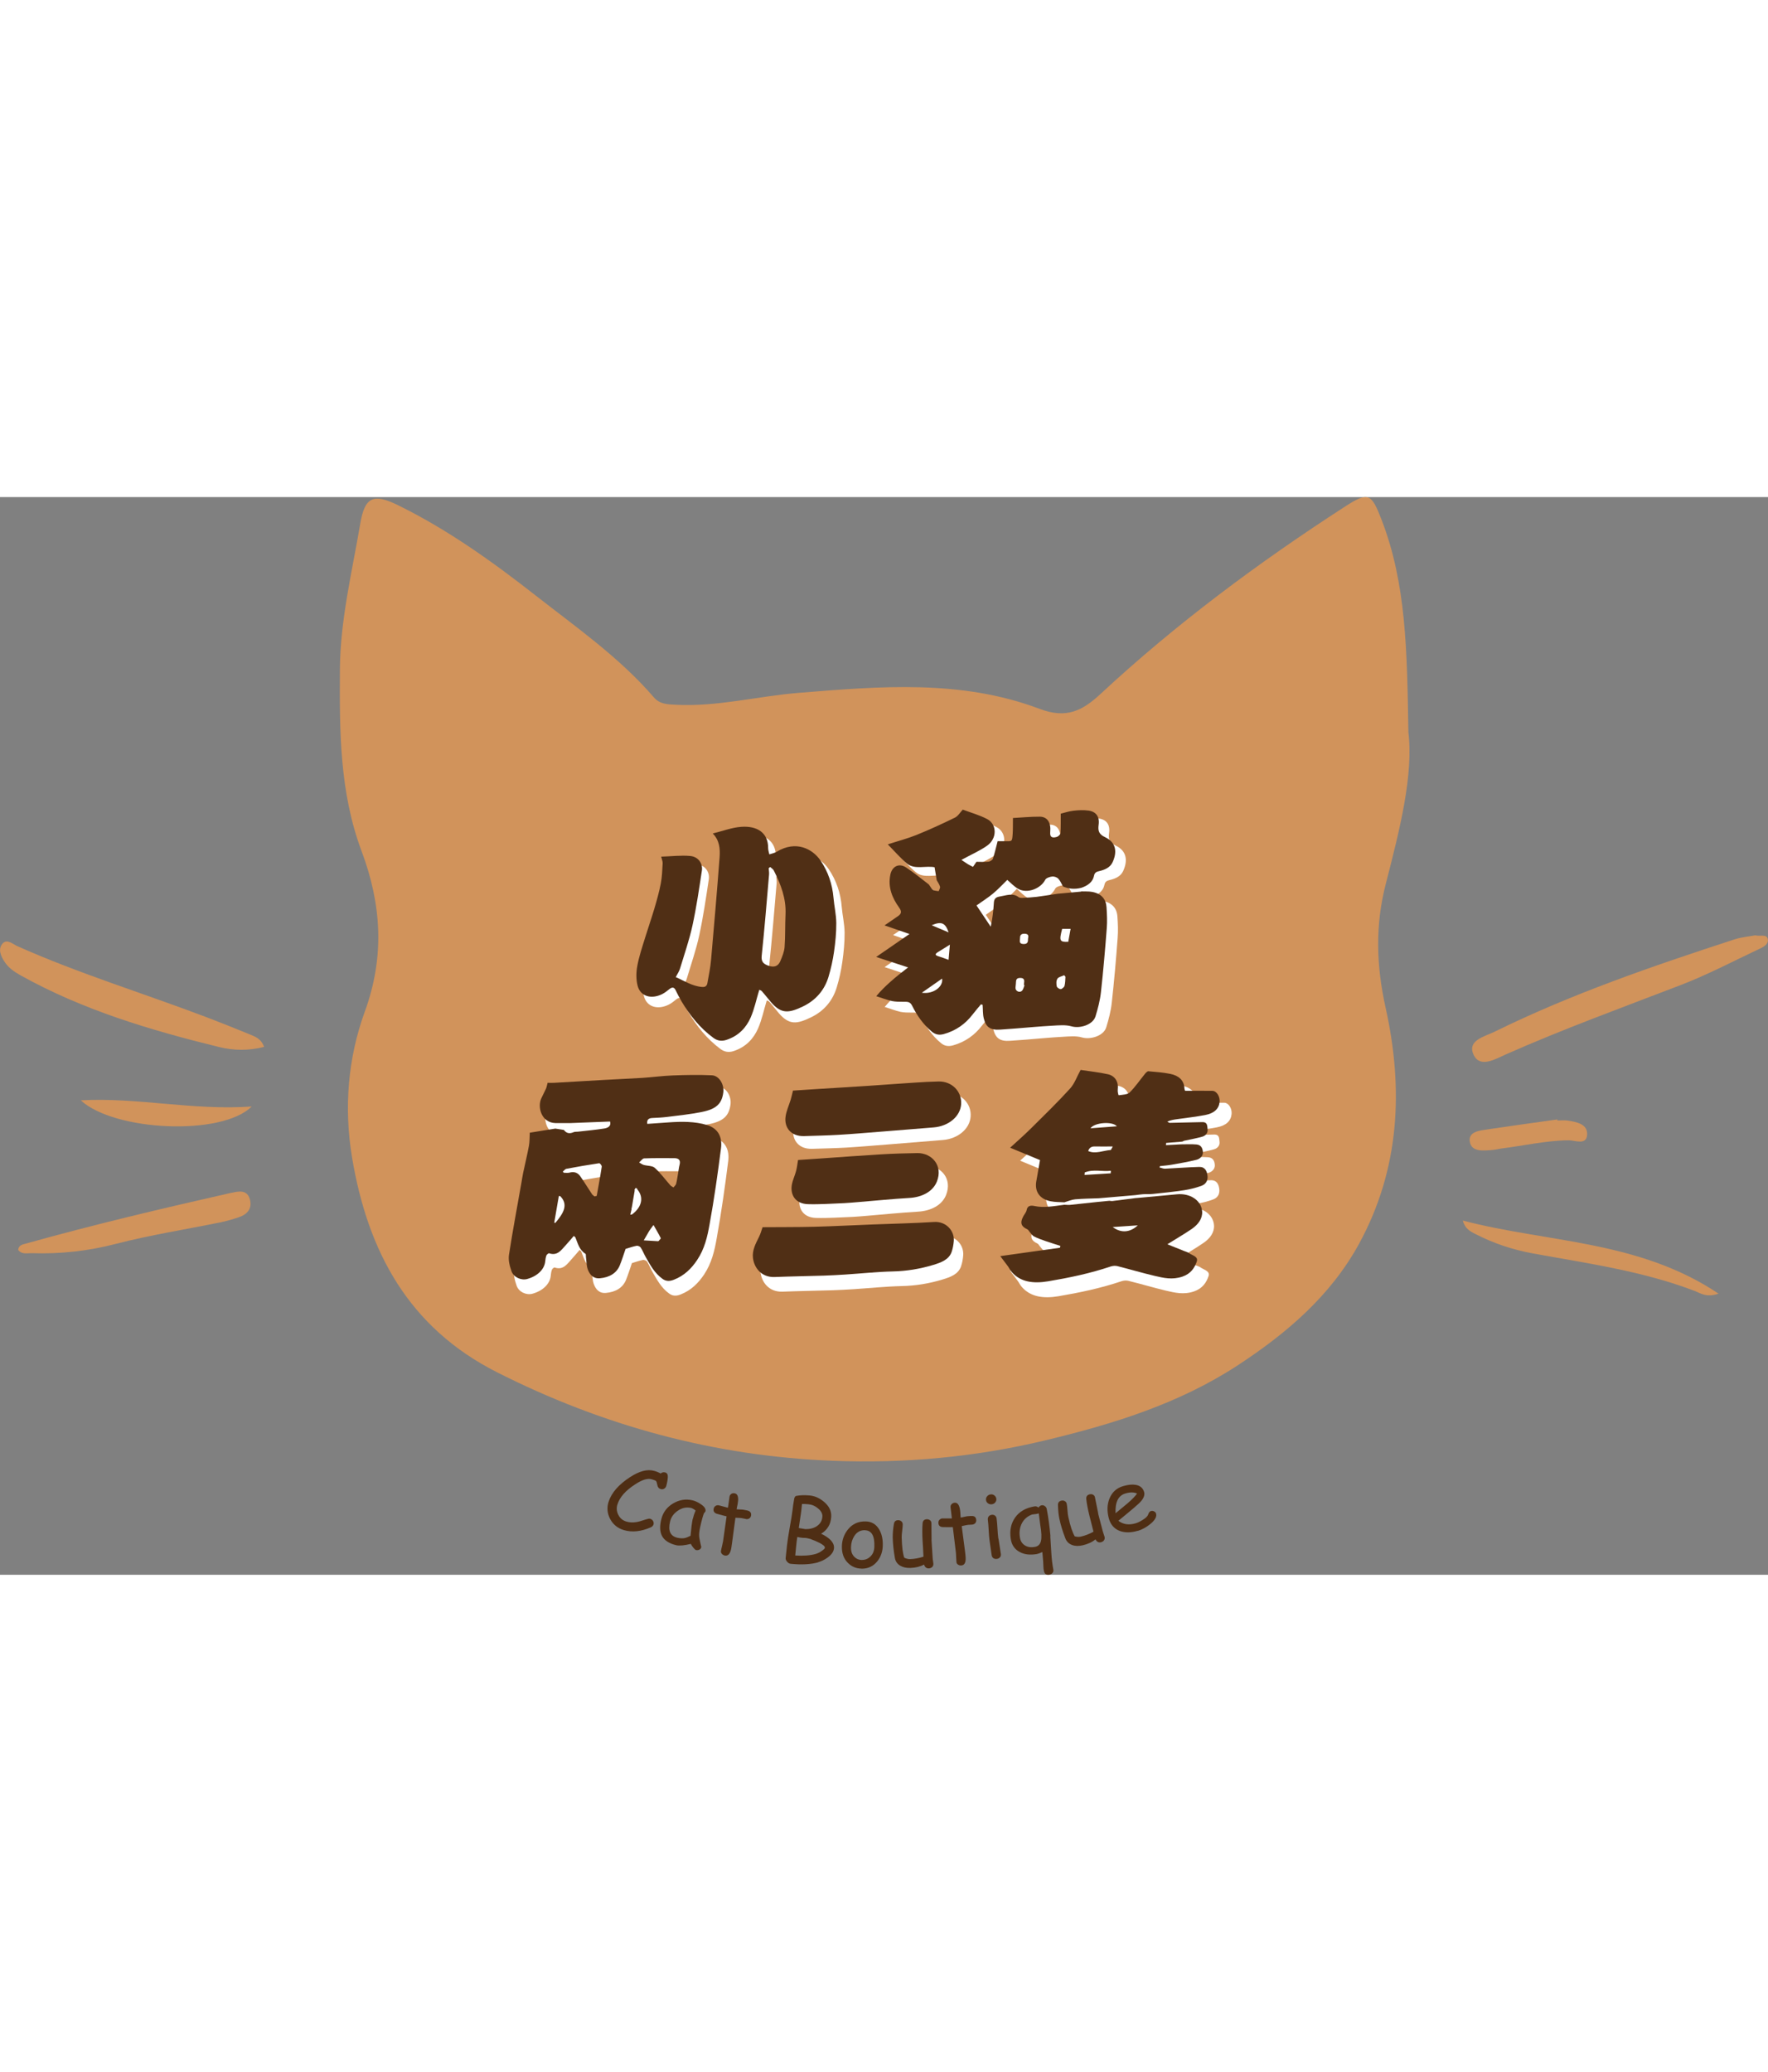 <?xml version="1.0" encoding="UTF-8"?>
<svg id="logo" xmlns="http://www.w3.org/2000/svg" viewBox="0 0 240.31 146.44" width="125">
  <rect x="0" y="0" width="240.31" height="146.44" fill="#808080" stroke="none"/>
  <defs>
    <style>
      .cls-1 {
        fill: #fff;
      }

      .cls-1, .cls-2, .cls-3, .cls-4 {
        stroke-width: 0px;
      }

      .cls-2 {
        fill: #d1935b;
      }

      .cls-3 {
        fill: #4f2e14;
      }

      .cls-4 {
        fill: #502f15;
      }
    </style>
  </defs>
  <g>
    <path class="cls-2" d="m191.43,31.88c-.18-11.03-.29-20.11-3.64-28.79-1.38-3.57-1.77-3.88-5.02-1.77-11.73,7.59-22.92,15.9-33.17,25.42-2.51,2.33-4.68,3.41-8.32,2.03-10.61-4.01-21.69-3.06-32.69-2.17-5.6.45-11.1,1.92-16.77,1.62-1.1-.06-2.14-.07-2.94-1-4.67-5.42-10.51-9.49-16.09-13.86-5.89-4.61-11.97-8.96-18.72-12.27-3.35-1.64-4.49-1.08-5.1,2.5-1.12,6.6-2.73,13.12-2.77,19.88-.05,8.34-.05,16.63,2.94,24.62,2.69,7.18,3.19,14.29.45,21.81-2.29,6.3-2.87,13.04-1.74,19.83,2.13,12.77,7.67,23.11,19.72,29.2,14.37,7.26,29.53,11.4,45.63,12.02,9.76.38,19.39-.5,28.89-2.78,9.17-2.2,18.12-4.95,26.11-10.17,6.65-4.35,12.63-9.43,16.51-16.51,5.57-10.18,6.07-21.09,3.62-32.12-1.27-5.73-1.43-11.19.04-16.86,1.9-7.38,3.78-14.81,3.05-20.65Z"/>
    <path class="cls-2" d="m240.3,60.13c-.14-.83-1.01-.39-1.73-.58-.82.16-1.84.24-2.78.54-11.11,3.62-22.16,7.4-32.67,12.57-1.3.64-3.79,1.16-2.8,3.17.88,1.79,2.96.52,4.34-.09,7.81-3.46,15.82-6.37,23.78-9.43,3.65-1.4,7.13-3.24,10.68-4.91.54-.25,1.28-.63,1.17-1.28Z"/>
    <path class="cls-2" d="m33.82,72.96c-1.92-.79-3.84-1.56-5.77-2.29-8.54-3.24-17.29-5.91-25.65-9.63-.66-.29-1.45-1.06-2.05-.37-.68.77-.22,1.76.32,2.55.53.78,1.29,1.3,2.11,1.76,8.47,4.72,17.66,7.46,27,9.75,1.96.48,4.03.52,6.12-.02-.45-1.2-1.31-1.42-2.06-1.74Z"/>
    <path class="cls-2" d="m31.47,94.53c-9.38,2.12-18.74,4.33-28,6.92-.4.11-.93.19-1,.84.49.67,1.24.43,1.88.45,3.87.13,7.64-.29,11.42-1.27,4.69-1.21,9.49-1.96,14.24-2.93.83-.17,1.64-.41,2.44-.68,1.17-.39,1.86-1.19,1.51-2.45-.38-1.36-1.58-1.07-2.49-.87Z"/>
    <path class="cls-2" d="m200.55,100.14c2.47,1.28,5.07,2.13,7.83,2.64,7.4,1.35,14.87,2.38,21.96,5.09.81.31,1.59.94,3.25.37-10.87-7.28-23.27-6.92-34.75-9.93.25,1.08.99,1.46,1.71,1.84Z"/>
    <path class="cls-2" d="m10.98,81.97c4.55,4.2,19.16,4.89,23.23.84-8,.57-15.4-1.26-23.23-.84Z"/>
    <path class="cls-2" d="m202.91,88.71c.38-.03.76-.14,1.14-.19,3.05-.38,6.06-1.08,9.16-1.12.86,0,2.39.7,2.51-.7.13-1.51-1.41-1.79-2.65-1.98-.45-.07-.92-.01-1.38-.01,0-.05,0-.09-.01-.14-3.12.44-6.24.86-9.36,1.33-1.12.17-2.78.28-2.54,1.7.24,1.44,1.91,1.21,3.14,1.11Z"/>
  </g>
  <g>
    <path class="cls-1" d="m148.41,54.82c.5.02,1.02-.02,1.5.07,1.26.23,1.9,1,1.97,2.11.07.97.11,1.95.03,2.93-.22,2.93-.47,5.87-.8,8.8-.12,1.11-.41,2.23-.75,3.33-.35,1.14-2.11,1.71-3.32,1.36-.78-.23-1.73-.13-2.61-.08-1.69.09-3.37.26-5.06.39-.69.05-1.37.1-2.06.15-1.37.1-1.98-.33-2.29-1.53-.15-.6-.12-1.25-.17-1.88-.08-.02-.15-.04-.23-.06-.38.47-.78.93-1.15,1.41-.98,1.28-2.26,2.21-3.92,2.68-.64.18-1.16.1-1.64-.3-1.23-1.01-2.07-2.27-2.74-3.62-.29-.57-.68-.53-1.2-.53-.53,0-1.07,0-1.57-.1-.7-.16-1.36-.42-2.15-.67,1.19-1.42,2.71-2.7,4.37-3.97-1.44-.47-2.85-.93-4.38-1.44,1.56-1.08,3-2.08,4.58-3.16-1.19-.41-2.27-.79-3.43-1.19.53-.37,1.07-.75,1.62-1.12.55-.37.89-.63.4-1.31-.96-1.34-1.59-2.82-1.22-4.58.23-1.12,1.18-1.64,2.16-.98,1.09.73,2.09,1.56,3.12,2.34.19.26.33.56.58.75.18.14.51.12.78.17.07-.21.23-.44.18-.62-.09-.32-.3-.6-.45-.89-.09-.58-.19-1.17-.29-1.79-1.21-.25-2.74.37-3.79-.51-.93-.78-1.71-1.7-2.64-2.65,1.39-.45,2.69-.79,3.91-1.29,1.8-.73,3.56-1.54,5.29-2.39.43-.21.7-.71,1.08-1.1,1.05.4,2.28.74,3.34,1.3,1.38.73,1.39,2.69,0,3.67-1,.71-2.18,1.22-3.53,1.95.29.19.59.4.9.6.22.13.46.25.68.37.14-.21.29-.42.48-.7.5,0,1.09.04,1.67-.02.21-.02.54-.24.6-.41.25-.77.43-1.55.65-2.41.23,0,.52,0,.8,0,1.22,0,1.2.15,1.27-1.09.04-.64.02-1.28.03-2.12,1.13-.06,2.41-.19,3.68-.18,1.05,0,1.55.84,1.43,2.1-.06.67.19.89.9.69.21-.06.49-.34.5-.51.06-.85.03-1.7.04-2.69.49-.12,1.11-.33,1.73-.4.69-.08,1.4-.12,2.07-.02,1.04.14,1.55.84,1.39,1.96-.11.8.02,1.31.88,1.71,1.61.76,1.64,2.16,1.02,3.49-.33.7-1.05,1.02-1.83,1.2-.36.09-.62.21-.7.64-.16.84-.84,1.35-1.72,1.65-.9.23-1.74.16-2.54-.19-.21-.36-.35-.76-.64-1.07-.17-.19-.56-.33-.84-.3-.33.03-.84.21-.95.44-.62,1.24-2.45,1.95-3.68,1.29-.59-.32-1.04-.83-1.54-1.26-.6.59-1.23,1.28-1.95,1.88-.72.6-1.54,1.12-2.27,1.64.65.97,1.3,1.95,1.95,2.93.25-1.13.36-2.23.44-3.33.03-.47.22-.74.79-.83.89-.14,1.8-.54,2.61.08.13.1.39.11.59.1.63-.03,1.26-.07,1.89-.15.96-.12,1.91-.29,2.87-.43,1.07-.1,2.15-.2,3.22-.3Zm-18.02,7.35c-.58.36-1.1.69-1.63,1.01-.45.27-.43.44.06.59.43.12.84.29,1.38.49.06-.7.12-1.34.18-2.09Zm16.25-.39c.11-.63.22-1.2.32-1.79h-1.16c-.43,1.67-.35,1.83.84,1.79Zm-20.1,7.02c1.6.23,2.97-.85,2.78-1.95-.88.61-1.76,1.23-2.78,1.95Zm19.71-2.21c-.06-.07-.12-.14-.17-.21-.32.15-.78.25-.93.48-.18.29-.17.7-.1,1.04.03.18.34.4.54.4.16,0,.48-.27.53-.45.11-.41.1-.84.13-1.26Zm-5.62,1.17s-.06-.02-.09-.02c.01-.12.01-.23.03-.35.06-.39-.05-.64-.56-.63-.5,0-.56.29-.57.62,0,.26-.06.52-.06.77,0,.4.52.68.84.42.22-.18.27-.53.4-.8Zm.47-6.41c.07-.33.13-.68-.48-.69-.55,0-.62.28-.61.65,0,.34-.17.74.45.77.6.03.65-.31.64-.74Zm-13.21-1.85c.79.34,1.49.63,2.32.98-.45-1.33-1-1.55-2.32-.98Z"/>
    <path class="cls-1" d="m104.22,68.39c-.4,1.32-.66,2.61-1.18,3.81-.61,1.38-1.63,2.52-3.33,3.08-.73.24-1.3.07-1.79-.29-1.87-1.39-3.25-3.14-4.38-5.05-.29-.49-.55-1.01-.8-1.52-.22-.46-.5-.44-.91-.1-.28.24-.59.47-.92.64-1.53.77-3.03.31-3.39-1.17-.21-.85-.2-1.8-.04-2.69.24-1.31.68-2.6,1.07-3.9.4-1.33.87-2.65,1.26-3.99.34-1.17.68-2.34.9-3.52.18-.92.2-1.84.25-2.77.01-.25-.1-.49-.2-.91,1.36-.04,2.71-.21,4-.09,1.09.1,1.73,1.04,1.58,2.03-.38,2.53-.75,5.06-1.29,7.57-.43,2-1.12,3.97-1.71,5.95-.11.36-.34.7-.57,1.15,1.16.49,2.2,1.23,3.62,1.36.49.04.66-.2.72-.53.19-1.07.41-2.14.51-3.21.42-4.72.82-9.44,1.17-14.15.09-1.15,0-2.31-.94-3.27,1.34-.33,2.62-.82,3.9-.92,2.17-.17,3.73.8,3.7,2.96,0,.26.09.51.16.84.38-.13.74-.19,1.02-.36,2.64-1.61,4.92-.39,6.01,1.22,1.05,1.55,1.62,3.27,1.77,5.13.1,1.17.38,2.32.39,3.5.01,1.32-.12,2.66-.31,3.99-.16,1.14-.41,2.29-.75,3.41-.53,1.78-1.68,3.24-3.56,4.13-1.9.91-2.92,1.03-4.32-.59-.44-.51-.84-1.04-1.28-1.55-.09-.1-.27-.14-.36-.18Zm1.51-16.95c-.07.06-.14.12-.22.17.02.3.08.6.05.9-.32,3.73-.62,7.45-1.01,11.18-.08.78.22,1.12.93,1.36.77.26,1.32.09,1.63-.63.26-.63.54-1.28.59-1.93.11-1.51.07-3.02.13-4.53.1-2.2-.66-4.16-1.61-6.06-.09-.19-.32-.31-.49-.47Z"/>
    <g>
      <path class="cls-1" d="m76.23,86.76c-1.91-.06-2.46-2.2-1.92-3.4.2-.45.45-.89.64-1.34.1-.24.14-.49.23-.82.26,0,.58.02.9,0,2.27-.13,4.54-.27,6.81-.39,1.77-.1,3.53-.17,5.3-.29,1.38-.09,2.78-.29,4.16-.34,1.8-.07,3.61-.11,5.38-.02,1.01.05,1.71,1.3,1.56,2.39-.21,1.52-.94,2.26-2.93,2.66-1.59.32-3.2.49-4.81.69-.66.09-1.32.12-1.97.14-.57.02-.81.26-.72.81.95-.07,1.92-.13,2.9-.2,1.83-.14,3.63-.15,5.28.36,1.62.5,2.12,1.75,1.94,3.21-.44,3.51-.94,7.02-1.57,10.53-.29,1.64-.67,3.33-1.71,4.89-.77,1.15-1.75,2.15-3.19,2.71-.6.24-1.08.22-1.55-.12-1.11-.8-1.69-1.93-2.33-3.04-.24-.42-.41-.88-.67-1.29-.09-.14-.38-.27-.57-.24-.51.1-1.01.28-1.5.43-.25.72-.49,1.5-.8,2.28-.43,1.06-1.4,1.65-2.72,1.77-.94.09-1.39-.52-1.64-1.15-.22-.55-.2-1.21-.29-1.82-.02-.14.02-.36-.07-.42-.85-.54-1.04-1.43-1.37-2.25-.02-.05-.09-.09-.22-.2-.38.44-.72.86-1.1,1.27-.61.67-1.14,1.52-2.31,1.11-.05-.02-.31.18-.35.3-.09.26-.14.54-.16.81-.1,1.14-1.09,2.07-2.49,2.46-.82.23-1.85-.23-2.15-1.09-.24-.7-.46-1.49-.34-2.24.5-3.31,1.13-6.62,1.71-9.93.08-.45.14-.89.23-1.34.26-1.25.57-2.5.79-3.75.11-.59.08-1.17.12-1.83,1.11-.18,2.3-.37,3.5-.56.39.06.78.12,1.17.18.31.4.7.59,1.33.31.18-.08.4-.05.6-.07,1.2-.14,2.4-.24,3.6-.44.44-.07,1-.27.8-.97-1.77.07-3.59.14-5.4.21-.71,0-1.42,0-2.13,0Zm.5,10.05c-.21,1.23-.43,2.47-.64,3.7.06,0,.11,0,.17,0,1.01-1.22,1.86-2.45.65-3.67-.06,0-.12-.01-.18-.02Zm10.42-.91s-.04.04-.04.05c0,.04.02.07.03.11-.13.8-.27,1.6-.4,2.39-.02.02-.05.04-.05.05,0,.04.02.08.03.11-.06.25-.12.51-.18.78.11-.02.21-.01.26-.05,1.33-1.01,1.61-2.31.75-3.37-.05-.07-.08-.15-.12-.23-.06,0-.12,0-.18-.01-.03.05-.07.11-.1.16Zm5.95-2.24c.07-.38.11-.76.21-1.14.15-.57-.06-.91-.7-.91-1.39-.01-2.77-.02-4.17.03-.21,0-.46.36-.69.55.21.12.4.28.64.35.5.15,1.19.11,1.51.39.8.72,1.42,1.59,2.13,2.39.11.13.29.21.44.31.12-.17.32-.33.36-.5.12-.49.19-.98.27-1.48Zm-15.83-.19c.05.05.1.1.15.15.25,0,.51.05.75-.01.73-.2,1.2.05,1.51.51.55.8,1.06,1.64,1.59,2.45.08.13.23.22.35.32.1-.03.2-.06.3-.08.23-1.34.49-2.67.68-4.01.03-.17-.24-.5-.37-.49-1.5.22-3.01.49-4.51.77-.16.03-.31.25-.46.38Zm12.45,7.36c-.29.41-.47.61-.6.83-.26.42-.49.85-.73,1.28.63.04,1.26.07,1.89.11.05,0,.13,0,.15-.02.11-.13.32-.33.28-.41-.27-.56-.6-1.1-.99-1.79Z"/>
      <g>
        <path class="cls-1" d="m146.14,97.69c-.64-.04-1.31-.02-1.92-.14-1.49-.28-2.22-1.32-1.98-2.72.17-1,.35-2,.52-2.96-1.3-.54-2.69-1.12-4.1-1.7.96-.89,1.93-1.74,2.84-2.64,1.82-1.81,3.67-3.62,5.38-5.51.64-.71.94-1.64,1.46-2.59,1.17.18,2.5.31,3.76.6,1.02.23,1.48,1.13,1.35,2.1-.04.28.08.8.13.79.51-.07,1.2-.09,1.49-.38.8-.8,1.42-1.73,2.13-2.6.11-.14.32-.34.43-.33,1.02.09,2.05.16,3.02.36,1.14.24,1.88.87,1.93,2,0,.13.07.24.09.33,1.27,0,2.5-.02,3.73,0,.61.01,1.07.79,1,1.54-.09.92-.72,1.55-1.99,1.8-1.27.25-2.56.38-3.84.56-.42.06-.84.11-1.35.34.12.06.23.18.36.18,1.49-.02,2.98-.08,4.46-.1.74-.01.66.57.72.98.06.43-.2.87-.73,1.02-.83.24-1.68.39-2.52.57-.06.04-.12.07-.18.11-.05,0-.09,0-.14.02-.71.06-1.42.12-2.12.18,0,.1-.01.2-.02.3.69-.04,1.39-.08,2.08-.11.71,0,1.43-.04,2.12.02.65.06.84.55.87,1.06.03.5-.36.92-.88,1.06-1.13.29-2.27.48-3.42.68-.53.1-1.06.13-1.59.2l-.1.18c.26.06.51.19.78.18,1.56-.07,3.13-.2,4.68-.24.81-.02,1.05.57,1.13,1.16.08.57-.09,1.18-.83,1.45-.76.28-1.56.48-2.35.6-1.43.22-2.87.37-4.3.52-.46.05-.91.01-1.37.04-.34.02-.68.08-1.03.13-1.18.1-2.35.2-3.53.3-.52.04-1.03.09-1.55.13-1.07.04-2.13.05-3.2.14-.48.04-.96.26-1.44.4Zm6.6-7.71c-.91,0-1.66.02-2.41,0-.51-.02-.82.16-.97.63.98.46,2.06-.07,3.08-.14.07,0,.15-.25.29-.49Zm-3.06-2.51c1.3-.1,2.46-.19,3.62-.27-.61-.73-3.07-.54-3.62.27Zm2.78,6.22c0-.12.01-.24.02-.36-1.2.15-2.36-.26-3.58.24,0,.12-.02.23-.03.35,1.2-.08,2.39-.15,3.59-.23Z"/>
        <path class="cls-1" d="m155.96,97.1c1.86-.17,3.71-.33,5.57-.52,1.82-.18,3.38.84,3.48,2.38.06.94-.52,1.77-1.42,2.38-1.08.74-2.22,1.4-3.36,2.12.73.3,1.51.61,2.29.93.23.09.49.16.68.3.44.32,1.3.47,1.07,1.16-.29.87-.82,1.68-1.96,2.08-1.41.49-2.63.18-3.84-.1-1.71-.41-3.38-.91-5.09-1.33-.27-.07-.65-.05-.94.05-2.82.95-5.69,1.55-8.57,2.04-2.03.34-3.8.11-5-1.28-.21-.24-.34-.53-.53-.79-.32-.44-.66-.88-1.05-1.4,2.71-.38,5.45-.77,8.19-1.16.02-.08.04-.17.06-.25-.67-.22-1.35-.43-2.02-.66-.54-.19-1.09-.38-1.59-.64-.26-.13-.41-.41-.6-.62-.11-.12-.17-.29-.32-.36-.86-.4-1.03-.89-.57-1.77.15-.29.42-.58.47-.86.11-.68.62-.67,1.07-.58,1.34.29,2.73,0,4.11-.17.25,0,.49.04.74.02,1.29-.13,2.58-.28,3.88-.42.52-.05,1.04-.1,1.55-.15.15.01.29.05.44.03,1.09-.13,2.18-.28,3.27-.42Zm.21,3.76c-1.15.08-2.29.15-3.44.23,1.17.88,2.41.74,3.44-.23Z"/>
      </g>
      <g>
        <path class="cls-1" d="m104.68,101.12c2.31-.02,4.72,0,7.14-.06,2.65-.07,5.31-.21,7.96-.31,2.81-.11,5.61-.16,8.42-.35,1.68-.11,2.84,1.24,2.72,2.65-.04.49-.13.99-.29,1.47-.37,1.1-1.48,1.48-2.5,1.79-1.83.56-3.68.86-5.56.9-2.15.05-4.33.28-6.5.42-.99.06-1.98.12-2.96.15-2.25.07-4.5.1-6.75.19-1.82.07-2.84-1.26-2.99-2.66-.11-1.02.36-1.91.82-2.84.23-.46.35-.95.5-1.37Z"/>
        <path class="cls-1" d="m108.85,82.29c1.01-.07,2.12-.14,3.23-.21,2.42-.15,4.85-.3,7.27-.46,2.09-.14,4.19-.3,6.28-.44,1.06-.07,2.13-.13,3.19-.16,1.83-.05,3.23,1.38,3.11,3.14-.11,1.69-1.72,3.03-3.76,3.2-2.42.2-4.84.39-7.27.59-1.94.15-3.88.32-5.82.44-1.57.09-3.14.12-4.7.17-1.85.05-2.72-1.22-2.55-2.62.1-.8.48-1.61.72-2.42.12-.4.2-.81.3-1.22Z"/>
        <path class="cls-1" d="m109.54,91.85c.99-.07,2.07-.14,3.16-.21,2.75-.19,5.51-.41,8.26-.57,1.65-.1,3.3-.15,4.95-.17,1.98-.03,3.57,1.71,2.68,3.94-.55,1.38-2.05,2.16-3.83,2.26-2.29.13-4.59.37-6.89.56-.66.05-1.32.12-1.97.15-1.67.06-3.35.19-5,.14-1.6-.05-2.32-1.1-2.25-2.34.04-.75.44-1.53.64-2.29.12-.48.17-.97.25-1.46Z"/>
      </g>
    </g>
  </g>
  <g>
    <path class="cls-4" d="m146.96,53.58c.5.02,1.01-.02,1.49.07,1.25.23,1.88.98,1.95,2.08.06.96.11,1.92.03,2.89-.22,2.89-.47,5.78-.79,8.67-.12,1.1-.41,2.2-.74,3.28-.34,1.12-2.09,1.69-3.29,1.34-.77-.22-1.71-.13-2.58-.08-1.67.09-3.34.25-5.01.38-.68.05-1.36.1-2.04.15-1.36.1-1.97-.32-2.26-1.51-.15-.59-.11-1.24-.16-1.86-.08-.02-.15-.04-.23-.06-.38.46-.78.92-1.14,1.39-.97,1.26-2.24,2.18-3.88,2.64-.63.18-1.15.09-1.63-.3-1.21-1-2.05-2.24-2.71-3.56-.28-.57-.67-.52-1.19-.52-.52,0-1.06,0-1.55-.1-.69-.16-1.35-.41-2.13-.66,1.17-1.4,2.69-2.66,4.33-3.91-1.43-.47-2.82-.92-4.34-1.42,1.55-1.06,2.98-2.05,4.53-3.12-1.18-.41-2.24-.77-3.39-1.17.52-.36,1.06-.74,1.6-1.1.55-.36.88-.62.4-1.29-.95-1.32-1.57-2.78-1.21-4.51.23-1.11,1.16-1.61,2.14-.97,1.08.71,2.07,1.54,3.09,2.31.19.25.32.56.57.74.18.13.51.12.77.17.07-.21.23-.44.18-.61-.08-.31-.29-.59-.45-.88-.09-.58-.19-1.15-.29-1.76-1.19-.24-2.71.36-3.75-.5-.92-.77-1.69-1.68-2.61-2.61,1.37-.45,2.66-.78,3.88-1.27,1.78-.72,3.52-1.52,5.24-2.36.43-.21.7-.69,1.07-1.09,1.04.39,2.26.73,3.31,1.28,1.37.72,1.37,2.65,0,3.62-.99.7-2.16,1.2-3.49,1.93.29.19.58.4.89.59.22.13.45.24.68.36.14-.21.28-.42.47-.69.5,0,1.08.04,1.65-.02.21-.02.54-.24.59-.41.25-.75.42-1.53.64-2.37.23,0,.51,0,.79,0,1.21,0,1.18.15,1.26-1.07.04-.63.02-1.26.03-2.08,1.12-.06,2.39-.19,3.65-.18,1.04,0,1.54.83,1.42,2.07-.06.66.19.88.89.68.2-.06.49-.33.5-.5.06-.84.03-1.68.04-2.66.49-.12,1.1-.33,1.72-.4.68-.08,1.39-.11,2.05-.02,1.03.14,1.53.83,1.38,1.93-.11.79.02,1.29.87,1.68,1.6.75,1.63,2.13,1.01,3.44-.33.69-1.04,1-1.82,1.18-.36.08-.61.2-.69.63-.16.83-.83,1.33-1.71,1.63-.89.23-1.72.16-2.51-.18-.2-.36-.35-.75-.63-1.05-.17-.19-.55-.33-.83-.3-.33.03-.83.21-.94.43-.62,1.22-2.43,1.92-3.64,1.27-.59-.32-1.03-.82-1.53-1.24-.6.58-1.22,1.26-1.93,1.85-.72.6-1.53,1.1-2.25,1.62.64.96,1.28,1.92,1.93,2.89.25-1.11.36-2.2.43-3.28.03-.47.22-.73.78-.82.88-.14,1.78-.53,2.58.08.13.1.39.11.59.1.62-.03,1.25-.07,1.87-.14.95-.12,1.9-.28,2.84-.42,1.06-.1,2.13-.2,3.19-.29Zm-17.85,7.24c-.57.35-1.09.68-1.61,1-.45.27-.42.44.06.58.42.12.83.29,1.37.48.06-.69.12-1.32.18-2.06Zm16.09-.39c.11-.62.21-1.19.32-1.76h-1.15c-.42,1.64-.35,1.8.83,1.76Zm-19.9,6.92c1.58.23,2.94-.84,2.75-1.92-.87.61-1.74,1.21-2.75,1.92Zm19.52-2.17c-.06-.07-.12-.14-.17-.21-.32.15-.78.24-.92.47-.18.28-.16.69-.1,1.02.03.18.33.39.54.4.16,0,.48-.27.52-.44.11-.4.1-.83.13-1.24Zm-5.56,1.15s-.06-.02-.09-.02c.01-.12.01-.23.03-.35.06-.38-.05-.63-.55-.62-.49,0-.55.28-.56.61,0,.25-.06.51-.06.76,0,.4.51.67.84.41.22-.18.27-.52.39-.79Zm.47-6.32c.07-.32.13-.67-.48-.68-.54,0-.61.28-.61.64,0,.33-.17.73.45.76.6.03.65-.3.64-.73Zm-13.09-1.83c.78.33,1.47.62,2.3.97-.45-1.31-.99-1.53-2.3-.97Z"/>
    <path class="cls-4" d="m103.2,66.96c-.4,1.3-.65,2.57-1.17,3.76-.6,1.36-1.62,2.49-3.3,3.04-.73.24-1.29.07-1.77-.28-1.86-1.37-3.21-3.09-4.34-4.98-.29-.49-.54-.99-.79-1.5-.22-.45-.5-.43-.9-.1-.28.23-.58.46-.91.63-1.52.76-3,.3-3.36-1.15-.21-.84-.2-1.78-.04-2.65.23-1.29.67-2.57,1.06-3.84.4-1.31.86-2.61,1.25-3.93.34-1.15.67-2.31.89-3.47.17-.9.2-1.82.25-2.73.01-.25-.1-.49-.2-.9,1.35-.04,2.69-.21,3.96-.09,1.08.1,1.72,1.02,1.57,2-.38,2.49-.74,4.98-1.28,7.46-.43,1.97-1.11,3.92-1.7,5.87-.11.35-.34.69-.57,1.13,1.15.49,2.18,1.22,3.59,1.34.48.04.65-.2.71-.53.19-1.05.41-2.11.5-3.16.41-4.65.81-9.3,1.16-13.95.08-1.13,0-2.27-.93-3.22,1.33-.32,2.59-.81,3.86-.9,2.15-.16,3.69.78,3.67,2.91,0,.25.09.5.16.83.38-.13.74-.19,1.01-.36,2.62-1.59,4.87-.38,5.95,1.2,1.04,1.53,1.6,3.22,1.76,5.05.1,1.15.37,2.29.38,3.44.01,1.3-.12,2.62-.31,3.93-.16,1.12-.41,2.25-.74,3.36-.52,1.75-1.67,3.19-3.53,4.07-1.88.89-2.9,1.01-4.28-.59-.43-.5-.83-1.03-1.27-1.52-.09-.1-.27-.14-.36-.18Zm1.49-16.7c-.07.06-.14.11-.21.17.02.3.08.59.05.89-.32,3.67-.61,7.34-1,11.02-.08.77.22,1.1.92,1.34.76.26,1.31.09,1.61-.62.26-.62.53-1.27.58-1.9.11-1.49.06-2.97.13-4.46.1-2.17-.65-4.1-1.6-5.97-.09-.18-.32-.31-.48-.46Z"/>
    <g>
      <path class="cls-4" d="m75.47,85.06c-1.89-.06-2.44-2.17-1.9-3.35.2-.44.44-.87.64-1.32.1-.24.14-.49.22-.8.26,0,.57.02.89,0,2.25-.13,4.5-.26,6.75-.39,1.75-.1,3.5-.17,5.25-.28,1.37-.09,2.75-.28,4.12-.33,1.79-.07,3.57-.1,5.33-.02,1,.05,1.69,1.28,1.54,2.35-.2,1.5-.93,2.23-2.9,2.63-1.58.32-3.17.48-4.76.68-.65.08-1.3.11-1.95.14-.57.02-.8.25-.72.8.94-.07,1.9-.13,2.87-.2,1.81-.13,3.6-.14,5.23.35,1.61.49,2.1,1.72,1.92,3.16-.44,3.46-.93,6.92-1.56,10.38-.29,1.62-.66,3.29-1.69,4.82-.76,1.14-1.74,2.12-3.16,2.67-.59.23-1.07.22-1.54-.12-1.1-.79-1.68-1.9-2.3-2.99-.24-.42-.4-.87-.67-1.27-.09-.14-.38-.27-.56-.23-.5.09-1,.28-1.49.42-.25.71-.48,1.48-.79,2.24-.43,1.05-1.39,1.63-2.69,1.75-.93.08-1.38-.51-1.63-1.13-.22-.55-.2-1.19-.28-1.79-.02-.14.02-.36-.07-.41-.84-.53-1.03-1.41-1.36-2.22-.02-.05-.09-.09-.22-.2-.37.43-.72.85-1.09,1.25-.61.66-1.13,1.5-2.28,1.1-.05-.02-.31.18-.35.29-.09.26-.14.53-.16.79-.1,1.12-1.08,2.04-2.46,2.42-.81.22-1.84-.23-2.13-1.07-.24-.69-.45-1.47-.34-2.21.5-3.26,1.12-6.53,1.69-9.79.08-.44.14-.88.23-1.32.26-1.23.56-2.46.79-3.69.11-.58.08-1.16.12-1.8,1.1-.18,2.28-.37,3.47-.56.39.06.77.12,1.16.18.3.4.69.59,1.32.31.17-.08.39-.04.59-.07,1.19-.14,2.38-.24,3.57-.43.43-.07.99-.27.8-.95-1.76.07-3.55.14-5.35.21-.7,0-1.41,0-2.11,0Zm.49,9.9l-.63,3.65c.06,0,.11,0,.17,0,1-1.21,1.84-2.41.65-3.62-.06,0-.12-.01-.18-.02Zm10.32-.9s-.04.04-.04.05c0,.04.02.07.03.11-.13.79-.27,1.57-.4,2.36-.02.02-.05.04-.05.05,0,.04.02.07.03.11-.06.25-.11.5-.18.77.11-.02.21-.01.26-.05,1.31-1,1.59-2.27.74-3.33-.05-.06-.08-.15-.12-.22-.06,0-.12,0-.18-.01-.03.05-.07.1-.1.16Zm5.89-2.21c.07-.37.1-.75.2-1.12.15-.57-.05-.89-.69-.9-1.37-.01-2.75-.02-4.13.03-.21,0-.45.36-.68.55.21.12.4.27.63.34.5.14,1.18.1,1.49.39.79.71,1.41,1.57,2.11,2.36.11.13.29.21.44.31.12-.16.31-.32.36-.49.12-.48.18-.97.27-1.45Zm-15.68-.19c.05.05.1.1.15.15.25,0,.51.05.74-.01.73-.2,1.19.05,1.5.5.55.79,1.05,1.61,1.58,2.41.08.13.23.21.35.32.1-.03.2-.05.3-.08.23-1.32.48-2.63.68-3.95.03-.17-.24-.5-.36-.48-1.49.22-2.98.48-4.46.76-.16.03-.31.24-.46.37Zm12.33,7.26c-.29.4-.46.6-.59.82-.25.42-.49.84-.73,1.26.63.04,1.25.07,1.88.11.05,0,.13,0,.15-.02.11-.13.31-.33.28-.4-.27-.55-.59-1.08-.98-1.77Z"/>
      <g>
        <path class="cls-4" d="m144.72,95.83c-.64-.04-1.3-.02-1.9-.14-1.48-.28-2.2-1.3-1.97-2.68.17-.99.35-1.97.51-2.92-1.29-.53-2.66-1.1-4.06-1.68.95-.87,1.91-1.71,2.81-2.6,1.8-1.79,3.63-3.56,5.32-5.42.64-.7.93-1.62,1.45-2.55,1.16.18,2.48.31,3.72.59,1.01.23,1.46,1.11,1.33,2.07-.04.27.08.78.13.78.5-.07,1.19-.09,1.48-.37.79-.79,1.41-1.71,2.11-2.57.11-.13.32-.33.43-.32,1.01.09,2.03.16,3,.36,1.13.23,1.86.86,1.91,1.97,0,.12.07.24.09.33,1.25,0,2.48-.02,3.7,0,.6.01,1.06.78.99,1.52-.09.9-.71,1.53-1.97,1.77-1.26.24-2.53.38-3.8.56-.42.06-.84.11-1.34.33.12.06.23.18.35.17,1.47-.02,2.95-.08,4.42-.1.73-.01.65.56.71.97.06.42-.2.86-.72,1.01-.82.23-1.66.38-2.5.56-.06.03-.12.07-.18.1-.05,0-.09,0-.14.02-.7.06-1.4.12-2.1.17,0,.1-.01.2-.02.3.69-.04,1.37-.07,2.06-.11.7,0,1.42-.04,2.1.02.64.06.83.54.86,1.04.03.49-.36.91-.87,1.04-1.12.28-2.25.47-3.38.67-.52.09-1.05.13-1.57.19l-.09.17c.26.06.51.19.77.18,1.54-.07,3.1-.2,4.64-.24.8-.02,1.04.57,1.12,1.14.08.56-.09,1.16-.82,1.43-.75.27-1.55.47-2.32.59-1.42.22-2.84.36-4.26.51-.45.05-.9.01-1.35.04-.34.02-.68.08-1.02.12-1.17.1-2.33.2-3.5.3-.51.04-1.02.09-1.53.13-1.06.04-2.11.05-3.17.14-.47.04-.95.25-1.43.39Zm6.53-7.59c-.9,0-1.65.02-2.38,0-.5-.02-.81.15-.96.62.97.45,2.04-.07,3.05-.14.07,0,.15-.25.29-.48Zm-3.03-2.47c1.29-.1,2.44-.18,3.59-.27-.6-.71-3.04-.53-3.59.27Zm2.75,6.12c0-.12.01-.23.02-.35-1.19.15-2.34-.25-3.55.23,0,.11-.02.23-.03.34,1.18-.07,2.37-.15,3.55-.22Z"/>
        <path class="cls-4" d="m154.44,95.25c1.84-.17,3.68-.33,5.52-.51,1.8-.18,3.34.83,3.44,2.35.06.93-.52,1.74-1.4,2.35-1.07.73-2.2,1.38-3.33,2.09.72.29,1.5.6,2.27.91.23.09.49.16.67.29.44.32,1.29.46,1.06,1.14-.29.86-.81,1.66-1.94,2.05-1.4.48-2.6.18-3.8-.1-1.7-.4-3.35-.89-5.04-1.32-.27-.07-.64-.05-.93.05-2.79.94-5.64,1.53-8.49,2.01-2.02.34-3.77.11-4.95-1.26-.21-.24-.34-.52-.52-.78-.32-.44-.65-.87-1.04-1.38,2.68-.38,5.4-.76,8.11-1.14.02-.08.04-.16.06-.25-.67-.22-1.34-.42-2-.65-.54-.19-1.08-.37-1.57-.63-.26-.13-.41-.4-.6-.61-.11-.12-.17-.29-.32-.36-.85-.39-1.02-.88-.56-1.75.15-.29.41-.57.46-.85.11-.67.62-.66,1.06-.57,1.32.29,2.7,0,4.07-.17.25,0,.49.04.74.02,1.28-.13,2.56-.27,3.84-.41.51-.05,1.03-.1,1.54-.15.14.01.29.05.43.03,1.08-.13,2.16-.27,3.24-.41Zm.21,3.71c-1.14.08-2.27.15-3.41.23,1.16.87,2.39.73,3.41-.23Z"/>
      </g>
      <g>
        <path class="cls-4" d="m103.65,99.21c2.29-.02,4.68,0,7.08-.06,2.62-.07,5.26-.21,7.88-.31,2.78-.11,5.55-.16,8.34-.34,1.66-.11,2.81,1.22,2.69,2.61-.04.48-.13.98-.29,1.45-.37,1.08-1.47,1.46-2.48,1.77-1.82.55-3.65.85-5.51.89-2.13.05-4.29.28-6.44.42-.98.06-1.96.12-2.93.15-2.23.07-4.46.1-6.69.19-1.8.07-2.81-1.25-2.96-2.62-.11-1,.35-1.88.81-2.8.23-.45.35-.93.5-1.35Z"/>
        <path class="cls-4" d="m107.79,80.65c1-.06,2.1-.14,3.2-.21,2.4-.15,4.8-.29,7.2-.45,2.07-.14,4.15-.3,6.22-.43,1.05-.07,2.11-.13,3.15-.15,1.81-.05,3.2,1.35,3.08,3.09-.11,1.66-1.7,2.98-3.72,3.15-2.4.2-4.8.39-7.2.58-1.92.15-3.85.32-5.77.43-1.56.09-3.11.12-4.66.17-1.83.05-2.69-1.2-2.52-2.59.09-.79.47-1.59.71-2.38.12-.4.2-.8.3-1.2Z"/>
        <path class="cls-4" d="m108.47,90.08c.98-.07,2.05-.14,3.13-.21,2.73-.19,5.46-.4,8.18-.56,1.64-.1,3.27-.14,4.9-.17,1.96-.03,3.54,1.68,2.66,3.88-.55,1.36-2.03,2.13-3.79,2.22-2.27.13-4.55.37-6.83.55-.65.05-1.3.12-1.95.15-1.65.06-3.32.19-4.95.14-1.59-.05-2.3-1.08-2.23-2.31.04-.74.44-1.5.63-2.26.12-.47.17-.95.25-1.43Z"/>
      </g>
    </g>
  </g>
  <g>
    <path class="cls-3" d="m89.79,134.79c-.25-.07-.4-.26-.45-.58-.05-.27-.11-.45-.18-.52-.07-.06-.27-.14-.59-.23-.57-.16-1.31.08-2.25.7-1.28.83-2.09,1.73-2.4,2.73-.15.48-.11.95.12,1.4.23.47.6.77,1.1.92.42.13.88.15,1.36.07.27-.04.7-.16,1.28-.36.28-.09.47-.13.59-.09.18.05.31.15.39.3.09.15.11.31.07.46-.05.17-.16.3-.35.39-1.32.59-2.56.72-3.68.39-.86-.25-1.49-.78-1.89-1.55-.38-.75-.44-1.52-.19-2.3.41-1.26,1.4-2.36,2.92-3.35,1.26-.82,2.34-1.11,3.27-.85.19.05.36.11.5.17.15.06.27.12.38.19.19-.16.39-.2.61-.15.27.07.39.29.37.65-.02.32-.08.71-.2,1.15-.04.16-.12.28-.24.37-.15.12-.32.15-.51.1Z"/>
    <path class="cls-3" d="m94.61,143.09c-.08-.02-.21-.13-.38-.34-.16-.2-.27-.37-.33-.51-.44.11-.83.18-1.16.21-.33.03-.6.02-.8-.02-.98-.23-1.64-.66-1.96-1.27-.3-.58-.33-1.35-.08-2.32.24-.92.77-1.61,1.6-2.1.83-.49,1.7-.63,2.62-.42.35.08.72.25,1.11.51.5.33.72.64.66.95-.02.1-.08.19-.18.25-.07.14-.15.37-.24.7-.09.33-.2.75-.31,1.27-.1.47-.15.86-.13,1.15,0,.18.07.54.19,1.09.01.07.04.19.08.33,0,.04.01.07.02.11-.03.15-.12.27-.25.34-.14.07-.29.1-.44.06Zm-.44-4.26c.04-.16.09-.34.15-.53.07-.19.14-.39.23-.59-.13-.11-.25-.19-.35-.24-.1-.06-.18-.09-.25-.11-.62-.14-1.22-.03-1.78.35-.57.37-.94.87-1.09,1.49-.15.62-.15,1.12.02,1.49.17.37.49.61.97.72.4.09.76.1,1.06.03.16-.04.41-.14.73-.3.09-1.04.19-1.81.3-2.32Z"/>
    <path class="cls-3" d="m101.4,138.86c-.09-.01-.19-.03-.3-.06-.11-.03-.21-.05-.3-.06-.09-.02-.37-.03-.84-.05-.15,1.14-.31,2.29-.46,3.43-.01.09-.02.17-.04.26-.01.1-.03.2-.04.3-.12.85-.42,1.23-.88,1.15-.17-.03-.31-.11-.42-.23-.11-.12-.15-.26-.12-.41.02-.15.07-.36.14-.65.06-.29.11-.51.14-.65.16-1.13.32-2.26.48-3.39-.29-.07-.74-.18-1.33-.35-.35-.12-.49-.34-.43-.67.03-.17.11-.3.25-.39.13-.09.28-.12.45-.09.41.11.83.22,1.24.33.04-.2.07-.46.12-.79.04-.33.08-.57.1-.72.03-.16.11-.28.24-.37.13-.09.28-.11.45-.08.35.06.51.38.48.96-.01.14-.04.32-.07.52-.02.11-.05.22-.07.33-.02.12-.04.24-.07.36.51.02.8.04.87.05.42.07.69.13.81.19.23.12.33.32.29.6-.03.17-.1.3-.23.39-.13.09-.28.13-.46.1Z"/>
    <path class="cls-3" d="m111.2,144.75c-.98.28-2.23.35-3.72.2-.18-.02-.35-.11-.5-.29-.15-.17-.21-.34-.19-.51.06-.57.12-1.13.18-1.7.06-.56.18-1.34.36-2.37.2-1.1.33-1.9.39-2.4.03-.36.11-.89.23-1.59.05-.19.13-.31.23-.36.55-.11,1.17-.13,1.85-.07.69.06,1.34.34,1.95.85.71.59,1.05,1.27,1,2.06-.06,1-.51,1.77-1.37,2.29.6.29,1.05.6,1.34.92.29.32.43.66.41,1.02-.03.47-.32.91-.9,1.32-.4.29-.83.49-1.26.62Zm-.97-3.16c-.22-.05-.43-.1-.65-.15-.05,0-.14,0-.25-.01-.11,0-.2,0-.25-.01-.22-.02-.46-.06-.71-.12-.07.49-.13.92-.16,1.31-.04.4-.08.8-.12,1.21,1.11.07,2.03,0,2.74-.2.3-.08.6-.23.88-.43.27-.19.41-.33.41-.43.01-.18-.24-.41-.76-.67-.39-.2-.77-.36-1.14-.48Zm-.3-4.73c-.43-.04-.74-.05-.92-.04-.04.34-.07.68-.11,1.02-.11.75-.22,1.5-.33,2.25.58.1.89.15.93.15.62,0,1.15-.14,1.56-.43.45-.32.69-.75.72-1.29.02-.37-.16-.73-.56-1.07-.4-.35-.83-.54-1.29-.58Z"/>
    <path class="cls-3" d="m117.07,145.6c-.72-.01-1.33-.28-1.83-.78-.56-.56-.82-1.3-.81-2.21.01-.88.29-1.65.8-2.3.61-.77,1.41-1.14,2.42-1.12.81.01,1.42.37,1.85,1.09.34.58.5,1.27.49,2.09,0,.87-.25,1.61-.73,2.22-.55.69-1.28,1.04-2.18,1.02Zm.48-5.22c-.6-.01-1.08.25-1.43.79-.28.43-.43.93-.45,1.5-.02.57.13,1.01.46,1.34.27.27.6.41.98.42.44,0,.82-.13,1.15-.43.36-.32.56-.77.58-1.32.07-1.51-.36-2.27-1.27-2.29Z"/>
    <path class="cls-3" d="m126.61,141.66c.02.28.04.7.08,1.26.04.56.06.98.08,1.26,0,.09.02.22.05.39.03.17.04.3.05.39,0,.17-.05.31-.16.42-.12.11-.27.18-.45.19-.33.02-.55-.16-.66-.52-.52.28-1.13.43-1.83.46-.56.02-1.03-.08-1.4-.3-.41-.24-.66-.6-.74-1.08-.18-1.03-.27-1.95-.29-2.76,0-.53.04-1.15.16-1.83.05-.34.24-.51.57-.52.18,0,.32.05.44.15.12.1.18.24.19.41,0,.18-.02.47-.07.86-.05.4-.07.7-.07.9.02.65.05,1.21.11,1.67.06.46.14.83.24,1.11.14.07.28.12.42.15.14.03.27.05.4.04.57-.02,1.17-.13,1.79-.33-.02-.4-.04-.79-.06-1.19-.02-.38-.04-.76-.07-1.13-.04-.84-.04-1.58.01-2.2.03-.36.22-.55.56-.57.17,0,.33.04.45.14.13.1.19.24.19.4,0,.74.01,1.48.02,2.22Z"/>
    <path class="cls-3" d="m132.15,139.62c-.09,0-.19.02-.3.02-.12,0-.22.01-.3.02-.1,0-.37.07-.83.17.15,1.15.3,2.29.45,3.44.01.09.02.17.03.26.01.1.02.2.03.3.1.85-.08,1.3-.55,1.34-.17.02-.32-.02-.46-.11-.14-.09-.21-.21-.22-.36-.01-.15-.03-.37-.04-.67-.01-.3-.02-.52-.04-.67-.14-1.13-.28-2.27-.41-3.4-.3.01-.76.02-1.37,0-.37-.02-.56-.2-.59-.54-.01-.17.03-.32.14-.44.1-.12.24-.19.41-.2.43,0,.86,0,1.28,0-.02-.2-.05-.46-.09-.79-.05-.33-.07-.57-.09-.72-.01-.16.03-.3.14-.42.11-.12.24-.18.41-.2.36-.03.59.23.71.8.03.14.05.32.07.52,0,.11.01.23.02.34,0,.12.02.24.03.36.5-.11.78-.17.85-.18.42-.04.7-.05.83-.03.26.05.4.22.43.51.02.17-.02.32-.12.44-.1.12-.24.19-.41.21Z"/>
    <path class="cls-3" d="m135.72,141.54c.03.23.09.58.16,1.04.08.46.13.81.16,1.04.02.17-.01.32-.12.44-.1.12-.24.2-.43.22-.18.02-.34-.01-.47-.1-.13-.09-.2-.23-.23-.4-.03-.23-.08-.58-.15-1.04-.07-.46-.12-.81-.15-1.04-.05-.36-.08-.82-.11-1.37-.03-.55-.06-1.01-.11-1.37-.02-.17.02-.32.11-.45.1-.12.23-.19.41-.22.17-.02.32.01.45.11.13.09.2.23.22.4.05.36.09.82.12,1.37.03.55.07,1.01.12,1.37Zm-.91-4.68c-.19.03-.37-.02-.52-.13-.16-.11-.25-.26-.27-.45-.02-.19.02-.35.15-.5.12-.15.28-.24.47-.26.19-.03.36.02.51.13.15.11.24.26.27.45.03.19-.02.35-.14.5-.12.15-.28.24-.47.26Z"/>
    <path class="cls-3" d="m142.76,141.2c.05.75.09,1.51.14,2.27.05.84.14,1.59.27,2.26.03.17,0,.32-.1.45-.1.13-.24.21-.43.25-.4.07-.65-.08-.74-.47-.04-.17-.07-.38-.08-.65-.01-.22-.02-.44-.03-.66-.04-.43-.07-.86-.11-1.3-.35.16-.6.24-.74.27-.92.16-1.71.07-2.35-.28-.69-.37-1.09-.97-1.21-1.8-.17-1.13.04-2.09.6-2.88.57-.81,1.44-1.31,2.61-1.51.22-.04.4.01.55.16.14-.18.28-.28.42-.31.16-.03.31,0,.45.1.14.1.23.23.26.38.22,1.13.39,2.37.51,3.71Zm-2.43-2.97c-.72.26-1.22.71-1.51,1.37-.23.53-.3,1.12-.19,1.78.07.46.28.8.63,1.04.38.26.87.34,1.45.22.4-.08.65-.33.77-.75.12-.47.09-1.22-.09-2.25-.07-.52-.13-1.04-.2-1.55-.08.04-.22.07-.42.1-.23.02-.37.04-.43.06Z"/>
    <path class="cls-3" d="m149.26,138.12c.07.27.18.68.32,1.22.15.54.25.95.32,1.22.02.08.06.21.12.37.06.17.1.29.12.37.04.16.01.31-.08.45-.09.14-.23.22-.41.27-.32.08-.57-.05-.75-.39-.46.38-1.04.64-1.72.8-.55.13-1.03.12-1.44-.03-.45-.16-.77-.47-.94-.92-.38-.98-.64-1.86-.81-2.66-.11-.52-.17-1.13-.19-1.83-.02-.34.14-.55.46-.62.17-.04.33-.02.47.06.14.08.23.2.26.36.04.18.07.46.1.86.03.4.06.7.11.9.14.64.28,1.18.43,1.62.15.44.3.79.45,1.05.15.04.3.06.44.07.14,0,.28,0,.41-.04.56-.13,1.13-.35,1.7-.66-.1-.38-.19-.77-.29-1.15-.09-.37-.19-.73-.28-1.1-.2-.82-.34-1.54-.41-2.16-.04-.36.11-.58.45-.67.17-.04.33-.03.47.05.14.08.23.19.26.36.15.72.3,1.45.44,2.17Z"/>
    <path class="cls-3" d="m154.65,140.46c-.94.28-1.76.28-2.46.02-.77-.3-1.25-.87-1.48-1.72-.26-.98-.23-1.87.09-2.67.35-.87.97-1.44,1.87-1.7.65-.19,1.22-.25,1.69-.17.59.1.97.41,1.14.94.12.37,0,.78-.36,1.23-.16.2-.52.54-1.09,1.02-.67.57-1.35,1.13-2.04,1.69.32.25.67.4,1.06.46.39.06.82.02,1.27-.11.28-.08.6-.23.95-.45.45-.27.71-.53.78-.77.08-.24.19-.39.35-.44.14-.05.28-.04.43.03.14.06.24.16.28.29.13.41-.12.89-.76,1.42-.55.45-1.13.77-1.73.95Zm-1.68-5.07c-.49.14-.84.44-1.06.88-.22.45-.32,1.05-.28,1.81.55-.45,1.09-.9,1.63-1.35.63-.54,1.06-.99,1.29-1.33-.43-.19-.96-.2-1.57-.01Z"/>
  </g>
</svg>